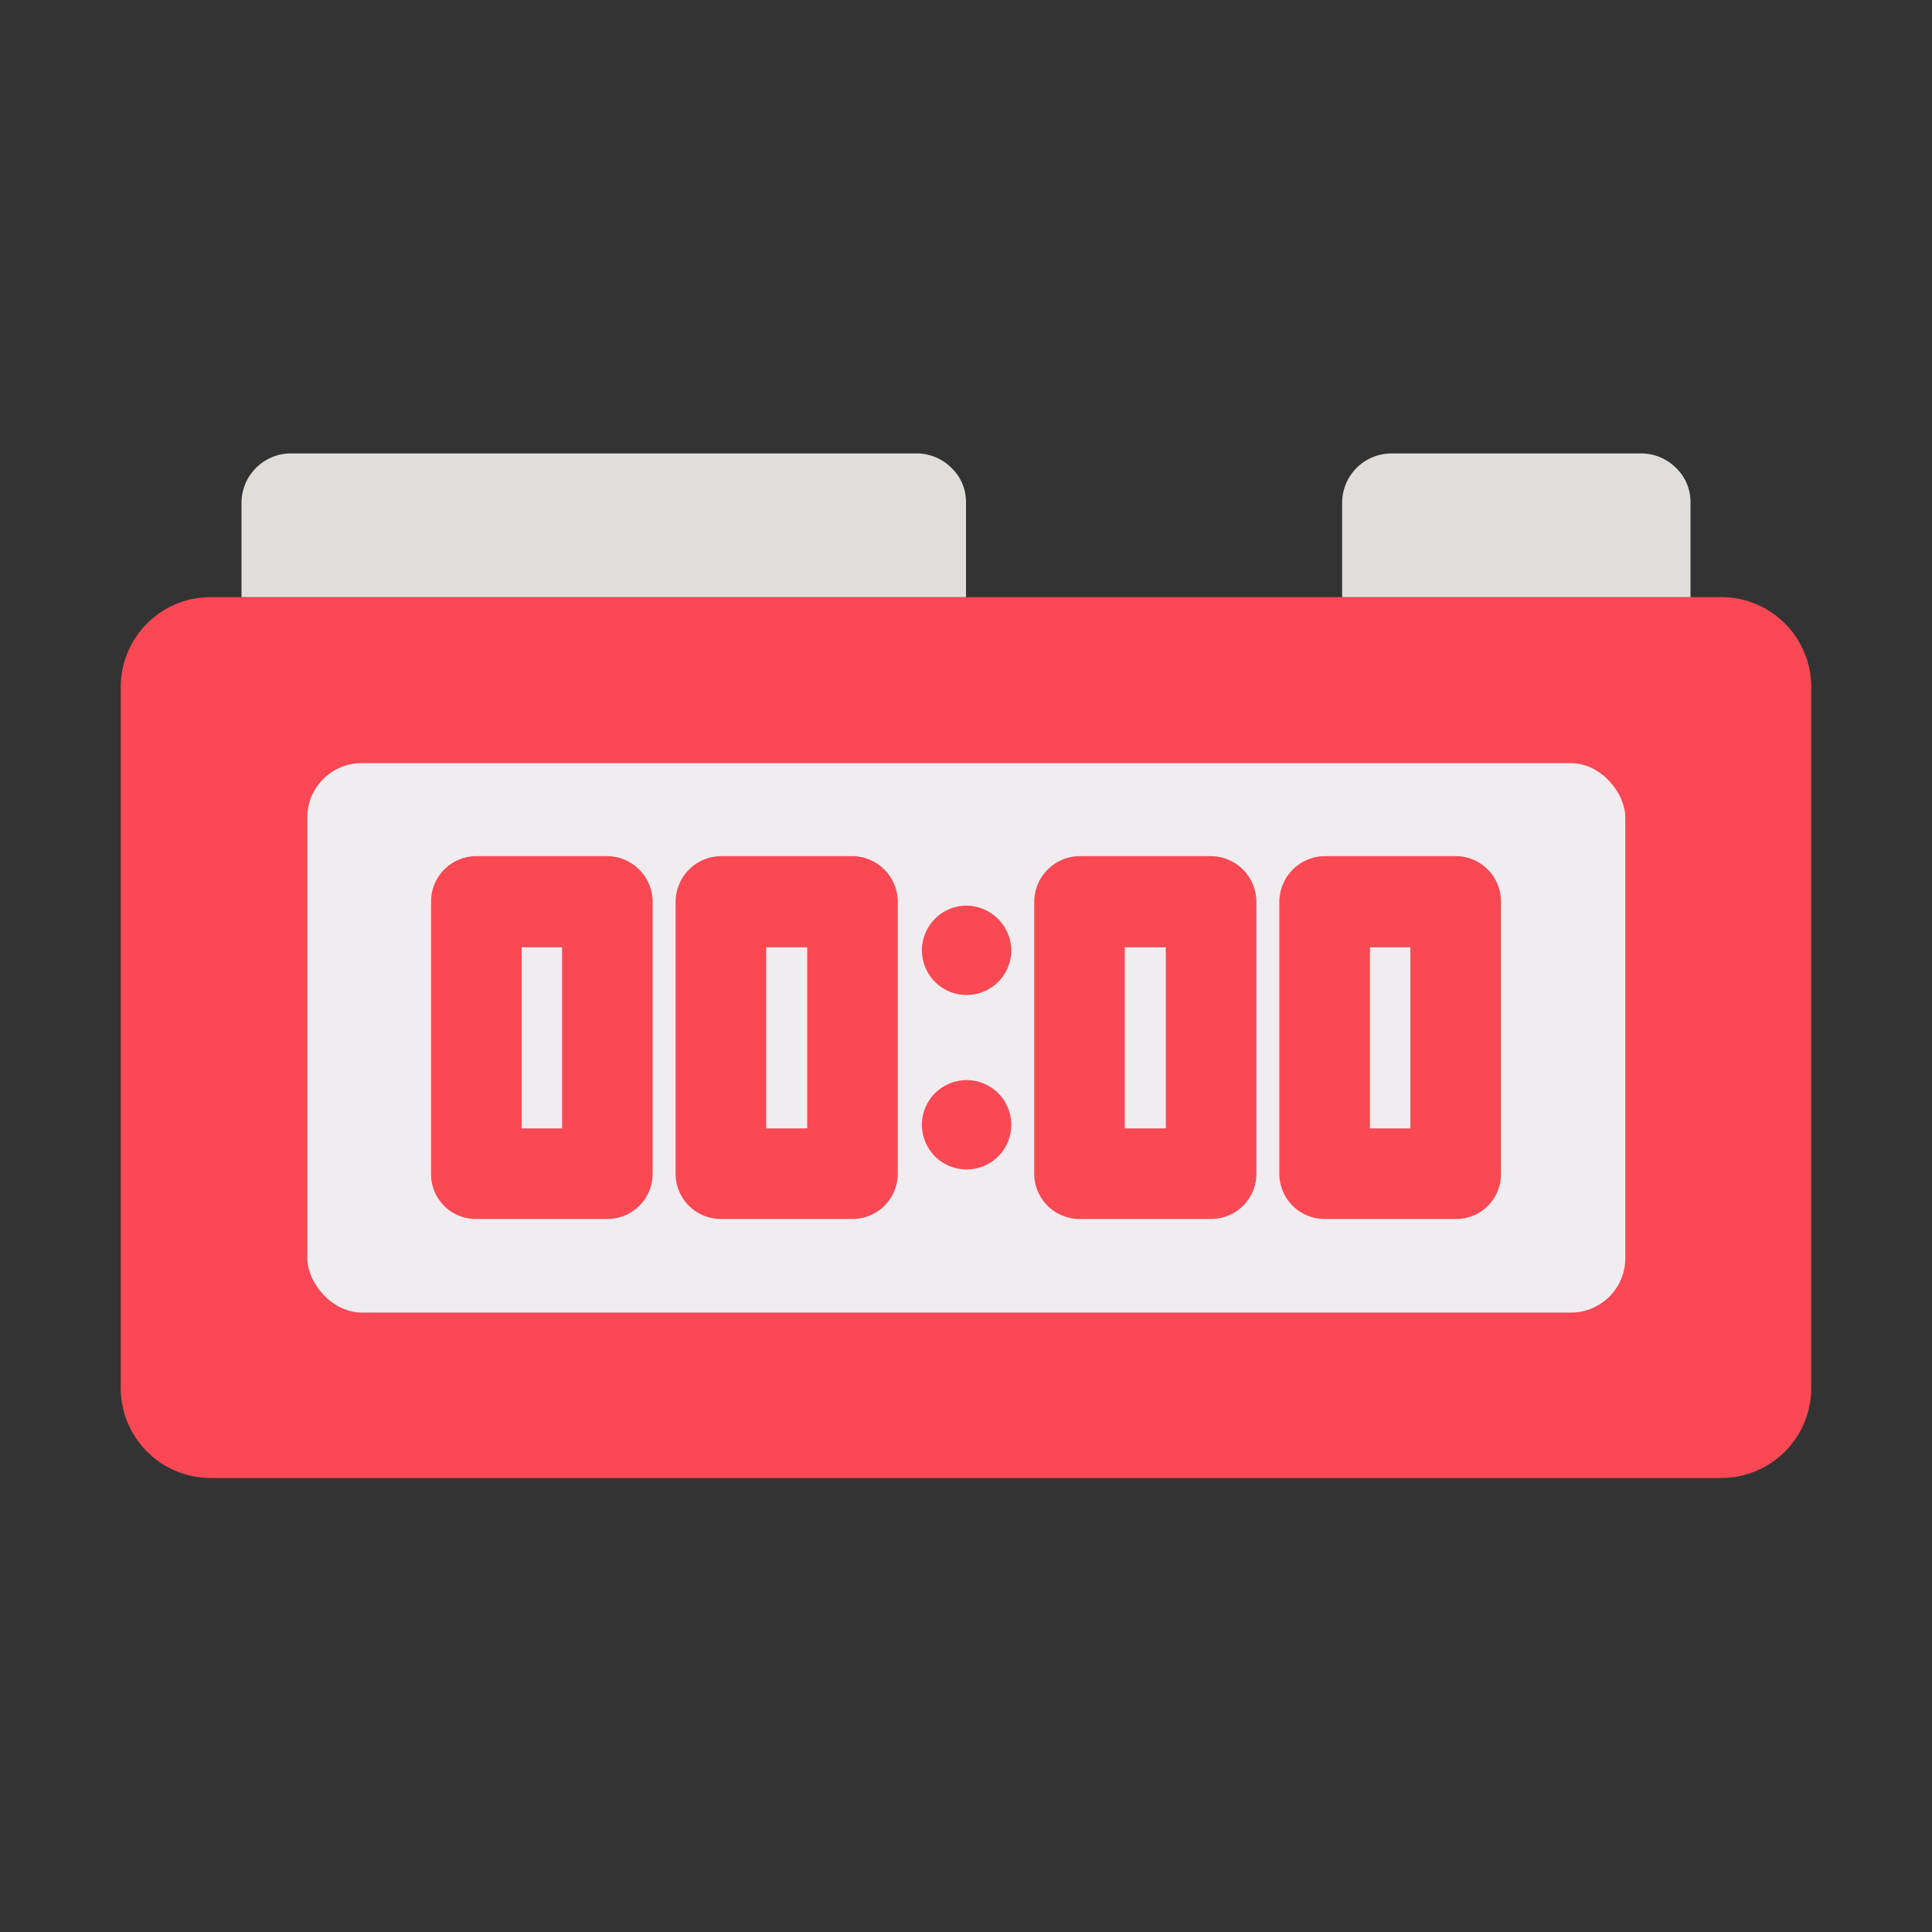 <?xml version="1.0" ?><svg viewBox="0 0 32 32" xmlns="http://www.w3.org/2000/svg"><rect x="0" y="0" width="32" height="32" fill="#333333" stroke="none"/><defs><style>.cls-1{fill:#fb4854;}.cls-2{fill:#f1ecf0;}.cls-3{fill:#dfdedb;}.cls-3,.cls-4{fill-rule:evenodd;}.cls-4,.cls-5{fill:#fb4954;}</style></defs><g id="Clock"><path class="cls-1" d="M3.5,9.89h25A1.49,1.49,0,0,1,30,11.37V23a1.49,1.49,0,0,1-1.5,1.48H3.5A1.49,1.49,0,0,1,2,23V11.37A1.49,1.49,0,0,1,3.5,9.89"/><rect class="cls-2" height="9.1" rx="0.9" width="21.83" x="5.09" y="12.64"/><path class="cls-3" d="M28,8.32a.78.78,0,0,0-.24-.57.82.82,0,0,0-.57-.24H23.05a.82.82,0,0,0-.82.81V9.89H28Z"/><path class="cls-3" d="M16,8.32a.78.78,0,0,0-.24-.57.82.82,0,0,0-.57-.24H4.81A.82.82,0,0,0,4,8.32V9.89H16Z"/><path class="cls-4" d="M18.63,18.69h.68v-3h-.68Zm2.18-3.76a.76.76,0,0,0-.75-.75H17.88a.76.76,0,0,0-.75.75v4.51a.75.75,0,0,0,.75.75h2.18a.75.75,0,0,0,.75-.75Z"/><path class="cls-4" d="M22.69,18.69h.67v-3h-.67Zm2.17-3.76a.75.75,0,0,0-.75-.75H21.94a.76.76,0,0,0-.75.75v4.51a.75.75,0,0,0,.75.75h2.17a.74.74,0,0,0,.75-.75Z"/><path class="cls-5" d="M16,17.89a.74.74,0,1,0,.75.74.74.74,0,0,0-.75-.74"/><path class="cls-5" d="M16,15a.74.74,0,1,0,.75.74A.75.75,0,0,0,16,15"/><path class="cls-4" d="M8.64,18.69h.67v-3H8.64Zm2.17-3.76a.76.76,0,0,0-.75-.75H7.89a.75.75,0,0,0-.75.75v4.51a.74.74,0,0,0,.75.75h2.17a.75.75,0,0,0,.75-.75Z"/><path class="cls-4" d="M12.69,18.69h.68v-3h-.68Zm2.18-3.76a.76.76,0,0,0-.75-.75H11.94a.76.76,0,0,0-.75.75v4.51a.75.75,0,0,0,.75.75h2.18a.75.75,0,0,0,.75-.75Z"/></g></svg>